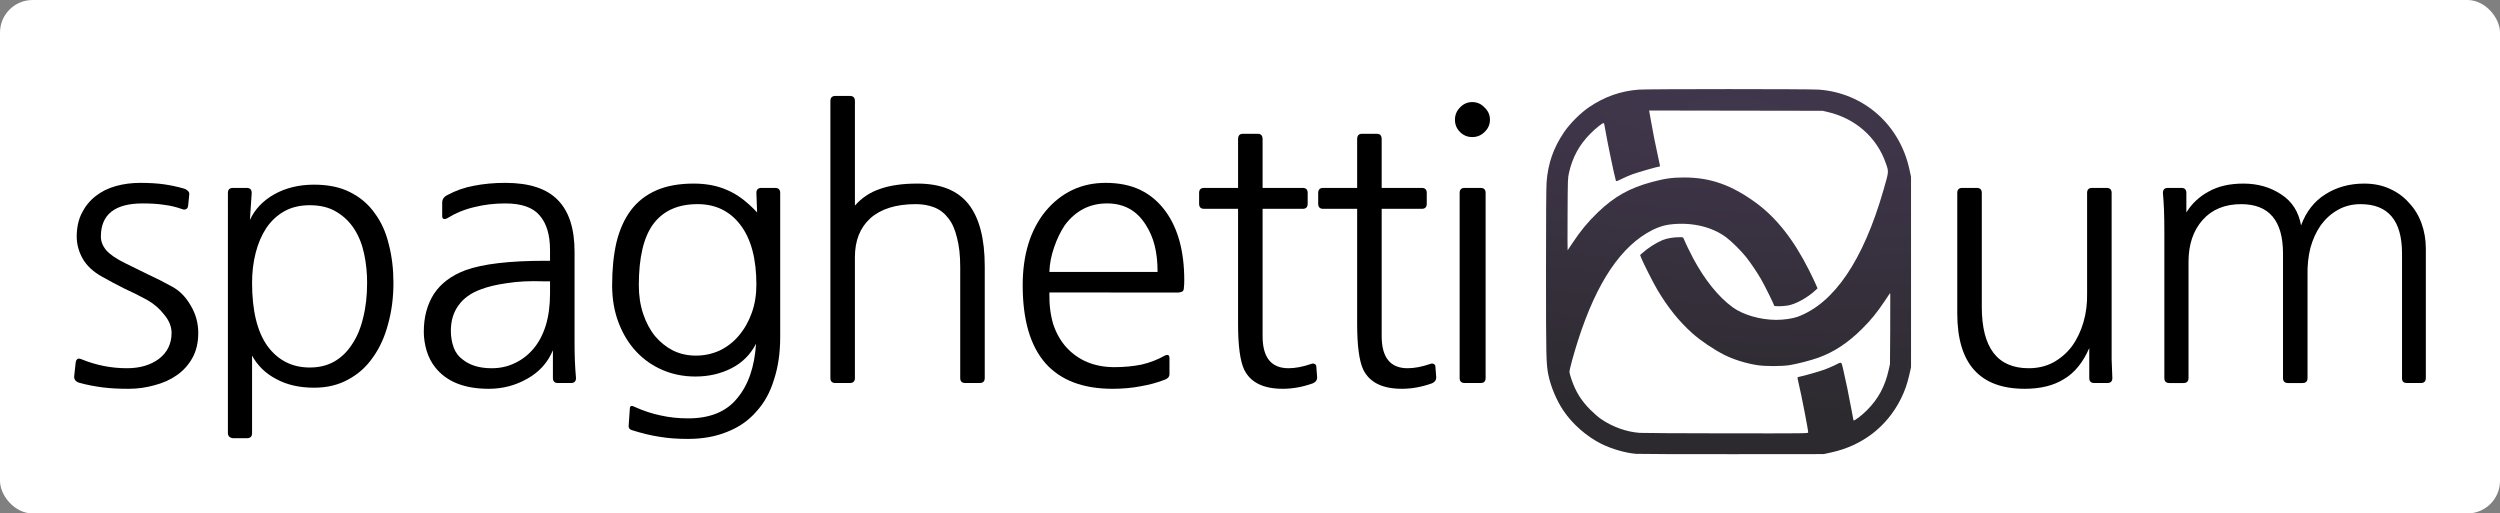 <?xml version="1.0" encoding="UTF-8" standalone="no"?>
<!-- Created with Inkscape (http://www.inkscape.org/) -->

<svg
   version="1.1"
   id="svg2"
   width="6369.381"
   height="1308.106"
   viewBox="0 0 6369.381 1308.106"
   sodipodi:docname="logo.svg"
   inkscape:version="1.2.2 (b0a8486541, 2022-12-01)"
   xmlns:inkscape="http://www.inkscape.org/namespaces/inkscape"
   xmlns:sodipodi="http://sodipodi.sourceforge.net/DTD/sodipodi-0.dtd"
   xmlns:xlink="http://www.w3.org/1999/xlink"
   xmlns="http://www.w3.org/2000/svg"
   xmlns:svg="http://www.w3.org/2000/svg">
  <rect x="0" y="0" width="6369.381" height="1308.106" fill="#808080" stroke="none"/>
  <defs
     id="defs6">
    <linearGradient
       inkscape:collect="always"
       id="linearGradient923">
      <stop
         style="stop-color:#41374d;stop-opacity:1;"
         offset="0"
         id="stop919" />
      <stop
         style="stop-color:#2d2a2f;stop-opacity:1;"
         offset="1"
         id="stop921" />
    </linearGradient>
    <radialGradient
       inkscape:collect="always"
       xlink:href="#linearGradient923"
       id="radialGradient925"
       cx="1305.476"
       cy="986.32"
       fx="1305.476"
       fy="986.32"
       r="465.005"
       gradientTransform="matrix(6.746,0.375,-0.092,1.651,-7399.748,-1216.202)"
       gradientUnits="userSpaceOnUse" />
  </defs>
  <sodipodi:namedview
     id="namedview4"
     pagecolor="#ffffff"
     bordercolor="#666666"
     borderopacity="1.0"
     inkscape:showpageshadow="2"
     inkscape:pageopacity="0.0"
     inkscape:pagecheckerboard="0"
     inkscape:deskcolor="#d1d1d1"
     showgrid="false"
     inkscape:zoom="0.35399998"
     inkscape:cx="6429.3789"
     inkscape:cy="1155.3673"
     inkscape:window-width="1770"
     inkscape:window-height="1063"
     inkscape:window-x="150"
     inkscape:window-y="0"
     inkscape:window-maximized="1"
     inkscape:current-layer="g8" />
  <g
     inkscape:groupmode="layer"
     inkscape:label="Image"
     id="g8"
     transform="translate(3102.836,-627.019)">
    <rect
       style="fill:#ffffff;fill-opacity:1;stroke:none;stroke-width:5.049;stroke-linecap:round;stroke-linejoin:round;paint-order:fill markers stroke;stop-color:#000000"
       id="rect1205"
       width="6369.381"
       height="1308.106"
       x="-3102.836"
       y="627.019"
       ry="83.04" />
    <path
       style="fill:url(#radialGradient925);fill-opacity:1;stroke-width:1.333"
       d="m 1065.333,1783.291 c -26.625,-2.186 -62.655,-12.572 -88.357,-25.47 -37.859,-18.999 -73.556,-50.324 -96.886,-85.019 -17.26,-25.67 -31.973,-60.729 -38.062,-90.698 -5.673,-27.925 -6.029,-43.422 -6.029,-262.771 0,-136.694 0.497,-214.891 1.446,-227.75 3.542,-47.957 17.345,-87.626 44.392,-127.578 15.077,-22.271 42.063,-49.269 64.161,-64.191 39.442,-26.633 80.118,-40.935 126.488,-44.472 23.546,-1.796 435.478,-1.796 459.024,0 114.173,8.71 205.372,88.983 230.242,202.658 l 4.23,19.333 0.013,242.667 0.013,242.667 -4.239,18.667 c -5.445,23.974 -11.92,42.369 -21.976,62.429 -35.379,70.576 -98.221,118.816 -177.118,135.963 l -19.333,4.202 -232.667,0.202 c -127.967,0.111 -238.367,-0.266 -245.333,-0.838 z M 1504,1728.813 c 0,-7.085 -17.548,-97.227 -24.552,-126.12 -1.774,-7.319 -2.982,-13.701 -2.685,-14.182 0.298,-0.481 2.568,-1.255 5.045,-1.72 11.401,-2.139 50.436,-13.249 63.706,-18.132 8.096,-2.979 19.918,-8.017 26.27,-11.195 18.462,-9.237 16.383,-10.254 21.331,10.435 5.856,24.485 15.078,69.313 20.869,101.435 2.644,14.667 5.07,27.441 5.391,28.388 1.02,3.008 19.683,-10.872 34.377,-25.566 28.619,-28.619 45.858,-60.534 55.179,-102.155 l 3.434,-15.333 0.599,-85.333 c 0.329,-46.933 0.397,-87.692 0.151,-90.573 l -0.448,-5.24 -14.238,21.24 c -19.965,29.784 -34.404,47.457 -57.657,70.573 -35.082,34.876 -70.636,58.381 -109.962,72.698 -19.34,7.041 -56.259,16.598 -74.809,19.366 -20.913,3.12 -60.613,3.121 -81.333,0 -28.392,-4.275 -60.529,-14.264 -84.232,-26.181 -26.445,-13.296 -60.804,-36.441 -81.182,-54.685 -34.556,-30.938 -62.491,-65.689 -89.923,-111.865 -9.685,-16.304 -35.629,-67.585 -40.59,-80.234 l -2.968,-7.567 5.625,-5.1 c 13.924,-12.623 34.569,-25.855 51.438,-32.967 10.938,-4.612 27.921,-7.466 44.425,-7.466 7.475,0 8.243,0.275 9.418,3.364 3.207,8.435 16.77,36.587 24.82,51.519 29.199,54.158 63.623,96.825 99.375,123.171 26.617,19.615 70.695,32.51 111.392,32.587 19.414,0.037 42.278,-3.258 54.902,-7.912 93.01,-34.294 167.371,-144.09 218.656,-322.854 14.005,-48.818 13.742,-45.755 5.894,-68.428 -22.84,-65.989 -77.574,-114.128 -148.384,-130.505 l -12.667,-2.929 -221.033,-0.37 -221.033,-0.37 0.668,3.03 c 0.368,1.667 2.216,12.03 4.108,23.03 4.805,27.941 11.899,63.737 18.059,91.123 5.927,26.352 5.815,25.544 3.536,25.544 -3.913,0 -56.084,14.952 -68.972,19.767 -7.7,2.877 -20.126,8.255 -27.613,11.951 -11.602,5.728 -13.712,6.393 -14.281,4.502 -3.998,-13.283 -21.328,-96.323 -26.759,-128.22 -3.068,-18.023 -3.236,-18.667 -4.87,-18.667 -3.39,0 -20.139,13.536 -33.811,27.325 -28.094,28.334 -45.403,60.248 -54.242,100.008 -2.876,12.936 -2.978,16.075 -3.445,105.306 -0.264,50.585 -0.202,91.685 0.138,91.333 0.34,-0.352 5.567,-8.139 11.614,-17.306 21.015,-31.856 39.641,-54.448 65.135,-79.003 42.112,-40.561 80.895,-62.306 138.799,-77.822 32.609,-8.738 51.523,-11.338 82,-11.271 66.476,0.145 120.116,19.149 182.412,64.624 51.774,37.794 96.32,94.375 135.044,171.53 6.825,13.599 14.487,29.579 17.026,35.511 l 4.616,10.785 -4.883,4.614 c -19.918,18.821 -50.775,35.87 -70.883,39.165 -14.085,2.308 -34.667,2.508 -34.667,0.337 0,-2.569 -24.96,-52.91 -33.618,-67.803 -10.341,-17.789 -26.335,-41.436 -37.874,-56 -12.379,-15.623 -37.564,-40.532 -51.138,-50.576 -37.691,-27.889 -91.727,-39.642 -146.704,-31.907 -11.522,1.621 -27.52,6.864 -40,13.109 -80.083,40.075 -142.748,132.844 -190.517,282.04 -10.962,34.239 -21.68,73.585 -21.666,79.536 0.007,2.678 2.367,11.678 5.246,20 10.848,31.363 24.801,53.714 48.111,77.069 8.521,8.537 20.589,19.012 26.819,23.277 29.51,20.204 64.825,32.86 98.673,35.363 7.7,0.569 107.45,1.122 221.667,1.228 202.816,0.188 207.667,0.134 207.667,-2.327 z"
       id="path293" />
    <g
       aria-label="spaghetti"
       id="text1136-3"
       style="font-size:918.835px;line-height:125%;font-family:NanumGothic;-inkscape-font-specification:NanumGothic;text-align:center;letter-spacing:-30.14px;word-spacing:0px;text-anchor:middle;stroke-width:4.786px"
       transform="translate(0,38)">
      <path
         d="m -2895.421,1504.208 q 56.049,22.971 115.773,22.971 49.617,0 81.776,-23.89 32.159,-24.808 32.159,-66.156 0,-23.89 -18.377,-45.942 -17.458,-22.971 -43.185,-37.672 -28.484,-15.62 -58.805,-29.403 -29.403,-14.701 -56.968,-30.322 -33.078,-18.377 -48.698,-45.023 -15.62,-27.565 -15.62,-56.968 0,-33.997 12.864,-59.724 12.864,-25.727 34.916,-43.185 22.052,-17.458 51.455,-25.727 29.403,-8.27 62.481,-8.27 34.916,0 60.643,3.675 25.727,3.675 51.455,11.026 5.513,1.838 9.188,5.513 4.594,3.675 3.675,10.107 l -2.756,27.565 q -0.919,7.351 -5.513,9.188 -4.594,1.838 -9.188,0 -22.971,-8.27 -45.942,-11.026 -22.971,-3.675 -55.13,-3.675 -106.585,0 -106.585,84.533 0,18.377 13.783,34.916 14.701,16.539 48.698,33.078 29.403,14.701 57.887,28.484 28.484,12.864 61.562,31.24 28.484,15.62 46.861,47.779 19.296,32.159 19.296,69.831 0,36.753 -14.701,63.4 -14.701,26.646 -39.51,44.104 -24.809,17.458 -56.968,25.727 -32.159,9.188 -66.156,9.188 -20.214,0 -36.753,-0.919 -15.62,-0.919 -30.322,-2.756 -13.783,-1.838 -28.484,-4.594 -14.701,-2.756 -31.24,-7.351 -12.864,-4.594 -11.945,-16.539 l 3.675,-33.997 q 1.838,-14.701 14.701,-9.188 z"
         id="path1052" />
      <path
         d="m -2167.523,1309.415 q 0,-37.672 -7.351,-72.588 -7.351,-35.835 -24.808,-63.4 -17.458,-27.565 -45.023,-44.104 -27.565,-17.458 -68.913,-17.458 -37.672,0 -65.237,15.62 -27.565,15.62 -45.942,43.185 -17.458,26.646 -26.646,62.481 -9.188,35.835 -9.188,76.263 0,106.585 39.51,161.715 40.429,54.211 107.504,54.211 34.916,0 61.562,-14.701 27.565,-15.62 45.942,-44.104 19.296,-28.484 28.484,-67.994 10.107,-39.51 10.107,-89.127 z m -354.67,-228.79 q 0,-12.864 12.864,-12.864 h 34.916 q 12.864,0 12.864,12.864 l -4.594,68.913 q 18.377,-40.429 61.562,-65.237 44.104,-24.809 101.991,-24.809 54.211,0 91.883,19.296 38.591,19.296 62.481,53.292 24.809,33.078 35.835,79.02 11.945,45.942 11.945,98.315 0,56.968 -13.783,105.666 -12.864,48.698 -38.591,84.533 -24.809,35.835 -62.481,56.049 -37.672,21.133 -87.289,21.133 -56.049,0 -96.478,-22.052 -40.429,-21.133 -61.562,-59.724 v 197.549 q 0,12.864 -12.864,12.864 h -34.916 q -5.513,0 -10.107,-3.675 -3.675,-3.675 -3.675,-9.188 z"
         id="path1054" />
      <path
         d="m -1701.491,1305.74 h -17.458 q -51.455,-1.838 -91.883,4.594 -39.51,5.513 -66.156,15.62 -38.591,13.783 -57.887,41.348 -19.296,26.646 -19.296,64.318 0,22.971 7.351,43.185 7.351,19.296 22.971,30.322 27.565,22.052 73.507,22.052 32.159,0 58.805,-12.864 27.565,-12.864 47.779,-36.753 20.214,-23.89 31.24,-58.806 11.026,-35.835 11.026,-81.776 z m -261.868,-160.796 q -4.594,2.756 -9.188,1.838 -3.675,-1.838 -3.675,-6.432 v -34.916 q 0,-12.864 12.864,-19.296 32.159,-17.458 67.994,-23.89 36.753,-7.351 79.939,-7.351 91.883,0 134.15,44.104 42.266,43.185 42.266,131.393 v 230.628 q 0,27.565 0.919,49.617 0.919,21.133 2.756,41.348 0,12.864 -12.864,12.864 h -33.078 q -12.864,0 -12.864,-12.864 v -70.75 q -19.296,46.861 -65.237,72.588 -45.023,25.727 -98.315,25.727 -92.802,0 -135.988,-54.211 -14.701,-18.377 -22.052,-42.266 -7.351,-24.809 -7.351,-48.698 0,-56.049 25.727,-96.478 26.646,-40.429 80.858,-60.643 66.156,-23.89 203.062,-23.89 h 11.945 v -27.565 q 0,-57.887 -26.646,-88.208 -25.727,-30.322 -87.289,-30.322 -41.348,0 -78.101,9.188 -36.753,8.27 -69.831,28.484 z"
         id="path1056" />
      <path
         d="m -1175.736,1314.01 q 0,-98.315 -40.429,-151.608 -40.429,-53.292 -109.341,-53.292 -74.426,0 -112.098,49.617 -37.672,49.617 -37.672,157.121 0,39.51 11.026,72.588 11.026,33.078 30.322,56.968 19.296,22.971 45.942,36.753 26.646,12.864 57.887,12.864 32.159,0 60.643,-12.864 28.484,-13.783 48.698,-37.672 21.133,-24.809 33.078,-57.887 11.945,-33.078 11.945,-72.588 z m -316.079,371.209 q -11.026,-2.756 -9.188,-13.783 l 2.756,-40.429 q 0,-11.945 11.945,-5.513 34.916,15.62 67.075,22.052 32.159,7.351 69.832,7.351 83.614,0 124.962,-51.455 42.266,-50.536 47.779,-138.744 -21.133,41.347 -62.481,62.481 -41.348,21.133 -91.883,21.133 -45.023,0 -83.614,-16.539 -38.591,-16.539 -67.075,-46.861 -28.484,-30.322 -45.023,-73.507 -16.539,-43.185 -16.539,-95.559 0,-61.562 11.026,-109.341 11.945,-48.698 36.753,-81.776 24.808,-33.078 64.318,-50.536 39.51,-17.458 95.559,-17.458 48.698,0 85.452,16.539 37.672,15.62 76.263,56.968 l -1.838,-49.617 q 0,-12.864 12.864,-12.864 h 34.916 q 12.864,0 12.864,12.864 v 367.534 q 0,59.724 -15.62,107.504 -14.701,48.698 -45.023,81.776 -29.403,33.997 -73.507,51.455 -44.104,18.377 -101.072,18.377 -41.347,0 -72.588,-5.513 -31.24,-4.594 -68.913,-16.539 z"
         id="path1058" />
      <path
         d="m -593.931,1551.988 q 0,12.864 -12.864,12.864 h -36.753 q -12.864,0 -12.864,-12.864 v -283.001 q 0,-44.104 -8.27,-74.426 -7.351,-31.24 -22.052,-49.617 -14.701,-19.296 -35.835,-27.565 -21.133,-8.27 -46.861,-8.27 -75.344,0 -115.773,35.835 -39.51,35.834 -39.51,99.234 v 307.81 q 0,12.864 -12.864,12.864 h -36.753 q -12.864,0 -12.864,-12.864 V 846.323 q 0,-12.864 12.864,-12.864 h 36.753 q 12.864,0 12.864,12.864 v 266.462 q 25.727,-29.403 63.4,-42.266 38.591,-13.783 95.559,-13.783 89.127,0 130.475,52.374 41.348,52.374 41.348,158.958 z"
         id="path1060" />
      <path
         d="m -153.626,1281.85 q 0,-37.672 -7.351,-67.075 -7.351,-29.403 -22.971,-53.292 -33.997,-54.211 -98.315,-54.211 -66.156,0 -107.504,55.13 -16.539,24.809 -27.565,56.968 -11.026,32.159 -11.945,62.481 z m -275.651,52.374 q -0.919,45.942 10.107,81.776 11.945,34.916 33.997,58.805 22.052,23.89 52.374,36.753 31.24,12.864 68.913,12.864 36.753,0 68.913,-6.432 32.159,-7.351 59.724,-22.971 11.945,-5.513 11.945,6.432 v 41.347 q 0,8.27 -10.107,12.864 -30.322,11.945 -63.4,17.458 -33.078,6.432 -71.669,6.432 -113.017,0 -170.903,-65.237 -57.887,-66.156 -57.887,-198.468 0,-116.692 57.887,-188.361 60.643,-72.588 153.445,-72.588 51.455,0 89.127,18.377 37.672,18.377 64.318,55.13 46.861,65.237 46.861,174.579 0,11.945 -0.919,18.377 0,6.432 -2.757,9.188 -2.757,2.756 -10.107,3.675 -6.432,0 -19.296,0 z"
         id="path1062" />
      <path
         d="m 241.654,1565.77 q -38.591,13.783 -76.263,13.783 -74.426,0 -98.315,-48.698 -15.62,-33.078 -15.62,-116.692 v -293.108 h -86.37 q -12.864,0 -12.864,-12.864 v -27.565 q 0,-12.864 12.864,-12.864 H 51.456 V 943.719 q 0,-13.783 11.945,-13.783 h 38.591 q 11.945,0 11.945,13.783 V 1067.762 H 215.927 q 12.864,0 12.864,12.864 v 27.565 q 0,12.864 -12.864,12.864 H 113.936 v 324.349 q 0,81.776 66.156,81.776 25.727,0 57.887,-11.026 4.594,-1.838 8.27,0 4.594,1.838 4.594,7.351 l 1.838,23.89 q 1.838,12.864 -11.026,18.377 z"
         id="path1064" />
      <path
         d="m 545.052,1565.77 q -38.591,13.783 -76.263,13.783 -74.426,0 -98.315,-48.698 -15.62,-33.078 -15.62,-116.692 v -293.108 h -86.371 q -12.864,0 -12.864,-12.864 v -27.565 q 0,-12.864 12.864,-12.864 h 86.371 V 943.719 q 0,-13.783 11.945,-13.783 h 38.591 q 11.945,0 11.945,13.783 v 124.043 h 101.991 q 12.864,0 12.864,12.864 v 27.565 q 0,12.864 -12.864,12.864 H 417.334 v 324.349 q 0,81.776 66.156,81.776 25.727,0 57.887,-11.026 4.594,-1.838 8.27,0 4.594,1.838 4.594,7.351 l 1.838,23.89 q 1.838,12.864 -11.026,18.377 z"
         id="path1066" />
      <path
         d="m 682.141,1551.988 q 0,12.864 -12.864,12.864 H 628.849 q -12.864,0 -12.864,-12.864 v -471.362 q 0,-12.864 12.864,-12.864 h 40.429 q 12.864,0 12.864,12.864 z M 604.04,894.102 q 0,-18.377 12.864,-31.24 12.864,-13.783 31.24,-13.783 18.377,0 31.24,13.783 13.783,12.864 13.783,31.24 0,18.377 -13.783,31.24 -12.864,12.864 -31.24,12.864 -18.377,0 -31.24,-12.864 -12.864,-12.864 -12.864,-31.24 z"
         id="path1068" />
    </g>
    <g
       aria-label="um"
       id="text983"
       style="font-size:918.835px;line-height:125%;font-family:NanumGothic;-inkscape-font-specification:NanumGothic;text-align:center;letter-spacing:-30.14px;word-spacing:0px;text-anchor:middle;stroke-width:4.786px"
       transform="translate(0,38)">
      <path
         d="m 2278.918,1551.988 q 0,12.864 -12.864,12.864 h -33.078 q -12.864,0 -12.864,-12.864 v -76.263 q -23.89,55.13 -64.319,79.02 -39.51,24.808 -100.153,24.808 -171.822,0 -171.822,-192.036 v -306.891 q 0,-12.864 12.864,-12.864 h 36.753 q 12.864,0 12.864,12.864 v 290.352 q 0,156.202 119.449,156.202 34.916,0 62.481,-14.701 28.484,-15.62 47.779,-41.348 19.296,-26.646 29.403,-61.562 10.107,-34.916 9.188,-73.507 v -255.436 q 0,-12.864 12.864,-12.864 h 36.753 q 12.864,0 12.864,12.864 v 369.372 q 0,30.322 0,54.211 0.919,23.89 1.838,47.779 z"
         id="path1118" />
      <path
         d="m 2411.412,1184.454 q 0,-38.591 -0.919,-60.643 -0.919,-22.971 -2.756,-43.185 0,-12.864 12.864,-12.864 h 33.997 q 12.864,0 12.864,12.864 v 49.617 q 21.133,-33.997 56.968,-53.292 35.834,-20.214 88.208,-20.214 55.13,0 96.478,27.565 41.348,26.646 50.536,79.02 19.296,-52.374 61.562,-79.02 43.185,-27.565 99.234,-27.565 35.834,0 64.318,12.864 29.403,12.864 49.617,35.835 21.133,22.052 32.159,52.374 11.026,30.322 11.026,64.318 v 329.862 q 0,12.864 -12.864,12.864 h -34.916 q -12.864,0 -12.864,-11.945 v -317.917 q 0,-125.88 -105.666,-125.88 -32.159,0 -57.887,14.701 -24.808,13.783 -43.185,38.591 -17.458,24.809 -26.646,57.887 -8.27,33.078 -7.351,69.832 v 261.868 q 0,12.864 -12.864,12.864 h -36.753 q -12.864,0 -12.864,-12.864 v -316.998 q 0,-125.88 -106.585,-125.88 -62.481,0 -98.315,40.429 -35.835,40.429 -35.835,106.585 v 295.865 q 0,12.864 -12.864,12.864 h -35.835 q -12.864,0 -12.864,-12.864 z"
         id="path1120" />
    </g>
  </g>
</svg>
